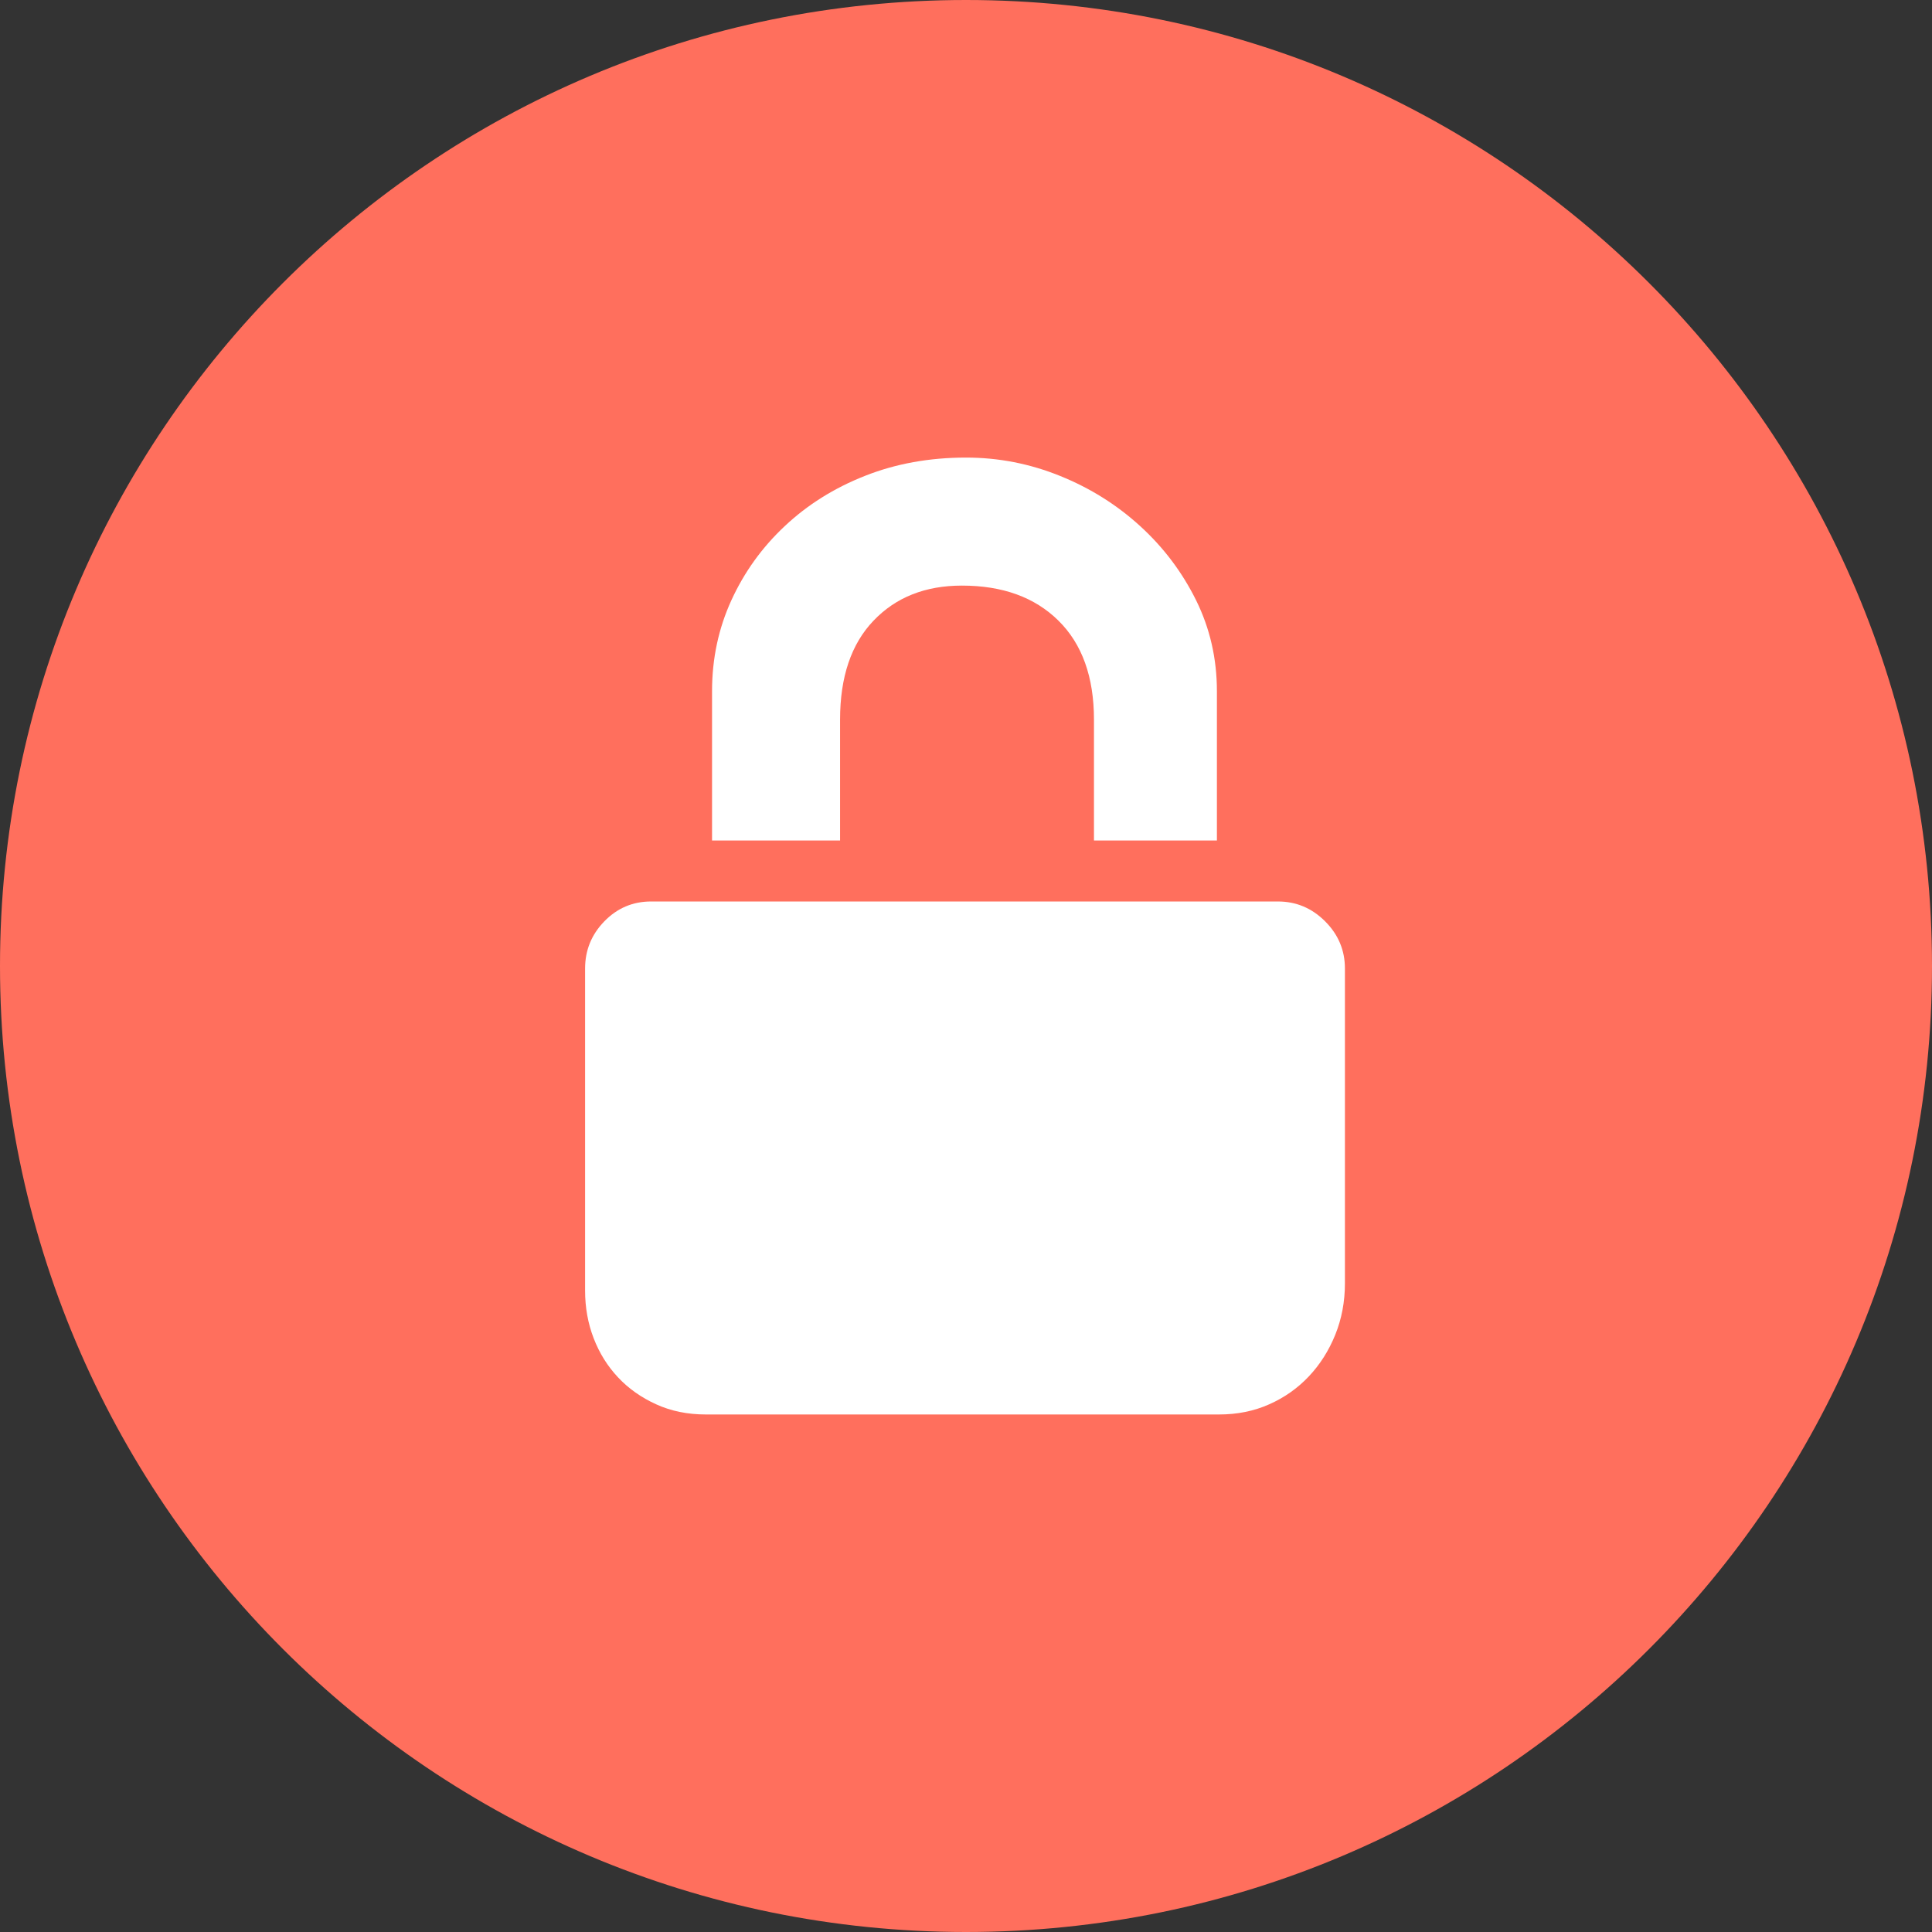 <svg width="38" height="38" viewBox="0 0 38 38" fill="none" xmlns="http://www.w3.org/2000/svg">
<rect x="0" y="0" width="38" height="38" fill="#333333" stroke="none"/>
<path d="M19 38C8.507 38 0 29.493 0 19C0 8.507 8.507 0 19 0C29.493 0 38 8.507 38 19C38 29.493 29.493 38 19 38Z" fill="#FF6F5D"/>
<g clip-path="url(#clip0_669_47)">
<path d="M16.523 16.532H14.005V13.595C14.005 12.956 14.132 12.36 14.385 11.807C14.638 11.254 14.987 10.768 15.434 10.349C15.88 9.929 16.406 9.599 17.012 9.36C17.618 9.12 18.281 9 19 9C19.639 9 20.255 9.12 20.848 9.36C21.441 9.599 21.967 9.929 22.427 10.349C22.886 10.768 23.252 11.254 23.526 11.807C23.799 12.36 23.935 12.956 23.935 13.595V16.532H21.517V14.155C21.517 13.316 21.284 12.666 20.818 12.207C20.352 11.747 19.719 11.518 18.92 11.518C18.201 11.518 17.621 11.747 17.182 12.207C16.742 12.666 16.523 13.316 16.523 14.155V16.532ZM25.134 17.731C25.494 17.731 25.803 17.861 26.063 18.121C26.323 18.381 26.453 18.69 26.453 19.05V25.244C26.453 25.603 26.389 25.94 26.263 26.253C26.136 26.566 25.963 26.839 25.743 27.072C25.523 27.305 25.264 27.488 24.964 27.621C24.664 27.755 24.335 27.821 23.975 27.821H13.885C13.525 27.821 13.199 27.755 12.906 27.621C12.613 27.488 12.363 27.312 12.157 27.092C11.95 26.872 11.79 26.616 11.677 26.323C11.564 26.03 11.508 25.717 11.508 25.384V19.05C11.508 18.69 11.634 18.381 11.887 18.121C12.14 17.861 12.447 17.731 12.806 17.731H14.005H16.523H21.517H23.935H25.134V17.731Z" fill="white"/>
</g>
<defs>
<clipPath id="clip0_669_47">
<rect width="20" height="20" fill="white" transform="translate(9 9)"/>
</clipPath>
</defs>
</svg>
